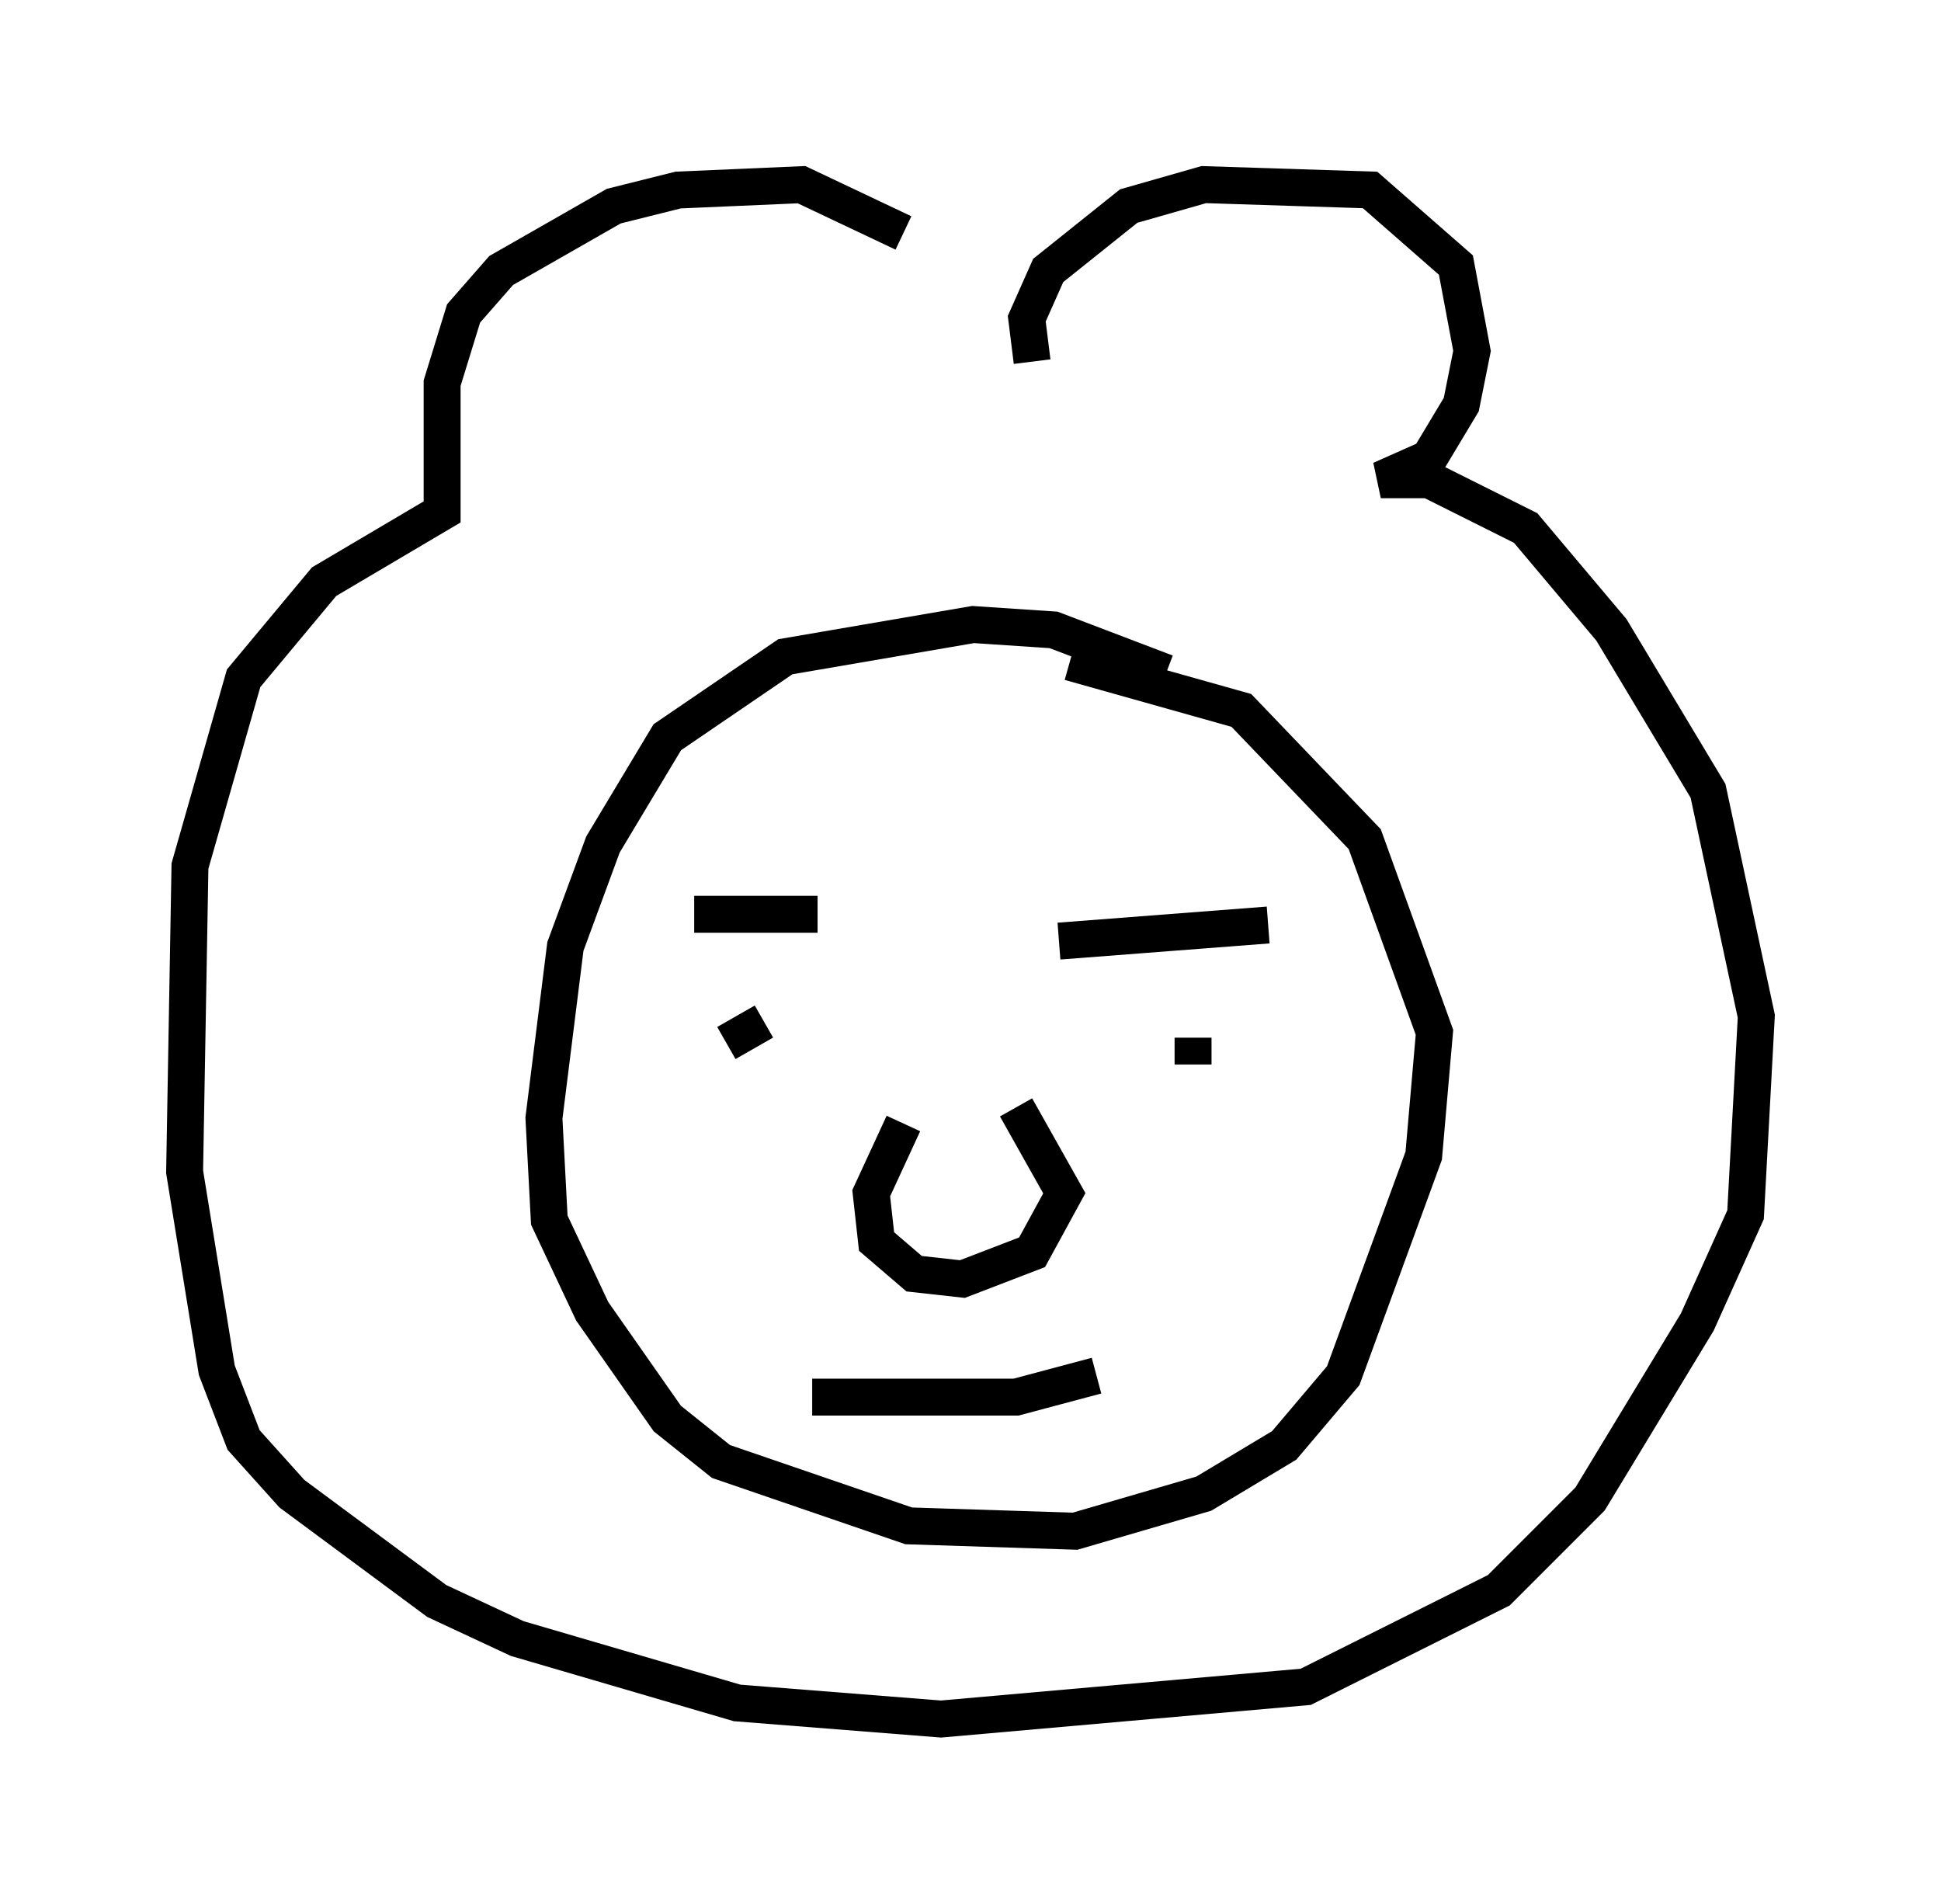 <?xml version="1.0" encoding="utf-8" ?>
<svg baseProfile="full" height="51.542" version="1.1" width="52.559" xmlns="http://www.w3.org/2000/svg" xmlns:ev="http://www.w3.org/2001/xml-events" xmlns:xlink="http://www.w3.org/1999/xlink"><defs /><rect fill="white" height="51.542" width="52.559" x="0" y="0" /><path d="M26.352, 8.341 m-1.888, -2.034 l-2.76, -1.307 -3.341, 0.145 l-1.743, 0.436 -3.05, 1.743 l-1.017, 1.162 -0.581, 1.888 l0.0, 3.486 -3.196, 1.888 l-2.179, 2.615 -1.453, 5.084 l-0.145, 8.279 0.872, 5.374 l0.726, 1.888 1.307, 1.453 l3.922, 2.905 2.179, 1.017 l5.955, 1.743 5.52, 0.436 l9.877, -0.872 5.229, -2.615 l2.469, -2.469 2.905, -4.793 l1.307, -2.905 0.291, -5.374 l-1.307, -6.101 -2.615, -4.358 l-2.324, -2.76 -2.615, -1.307 l-1.307, 0.0 1.307, -0.581 l0.872, -1.453 0.291, -1.453 l-0.436, -2.324 -2.324, -2.034 l-4.503, -0.145 -2.034, 0.581 l-2.179, 1.743 -0.581, 1.307 l0.145, 1.162 m3.631, 8.425 l-3.05, -1.162 -2.179, -0.145 l-5.084, 0.872 -3.196, 2.179 l-1.743, 2.905 -1.017, 2.76 l-0.581, 4.648 0.145, 2.76 l1.162, 2.469 2.034, 2.905 l1.453, 1.162 5.084, 1.743 l4.503, 0.145 3.486, -1.017 l2.179, -1.307 1.598, -1.888 l2.179, -5.955 0.291, -3.341 l-1.888, -5.229 -3.341, -3.486 l-4.648, -1.307 m-10.168, 6.827 l3.341, 0.0 m6.536, 0.726 l5.665, -0.436 m-9.877, 5.374 l-0.872, 1.888 0.145, 1.307 l1.017, 0.872 1.307, 0.145 l1.888, -0.726 0.872, -1.598 l-1.307, -2.324 m-5.52, 7.844 l5.52, 0.0 2.179, -0.581 m-9.006, -9.587 l-1.017, 0.581 m12.637, -0.145 l0.0, 0.726 0.0, -0.581 " fill="none" stroke="black" stroke-width="1" /></svg>